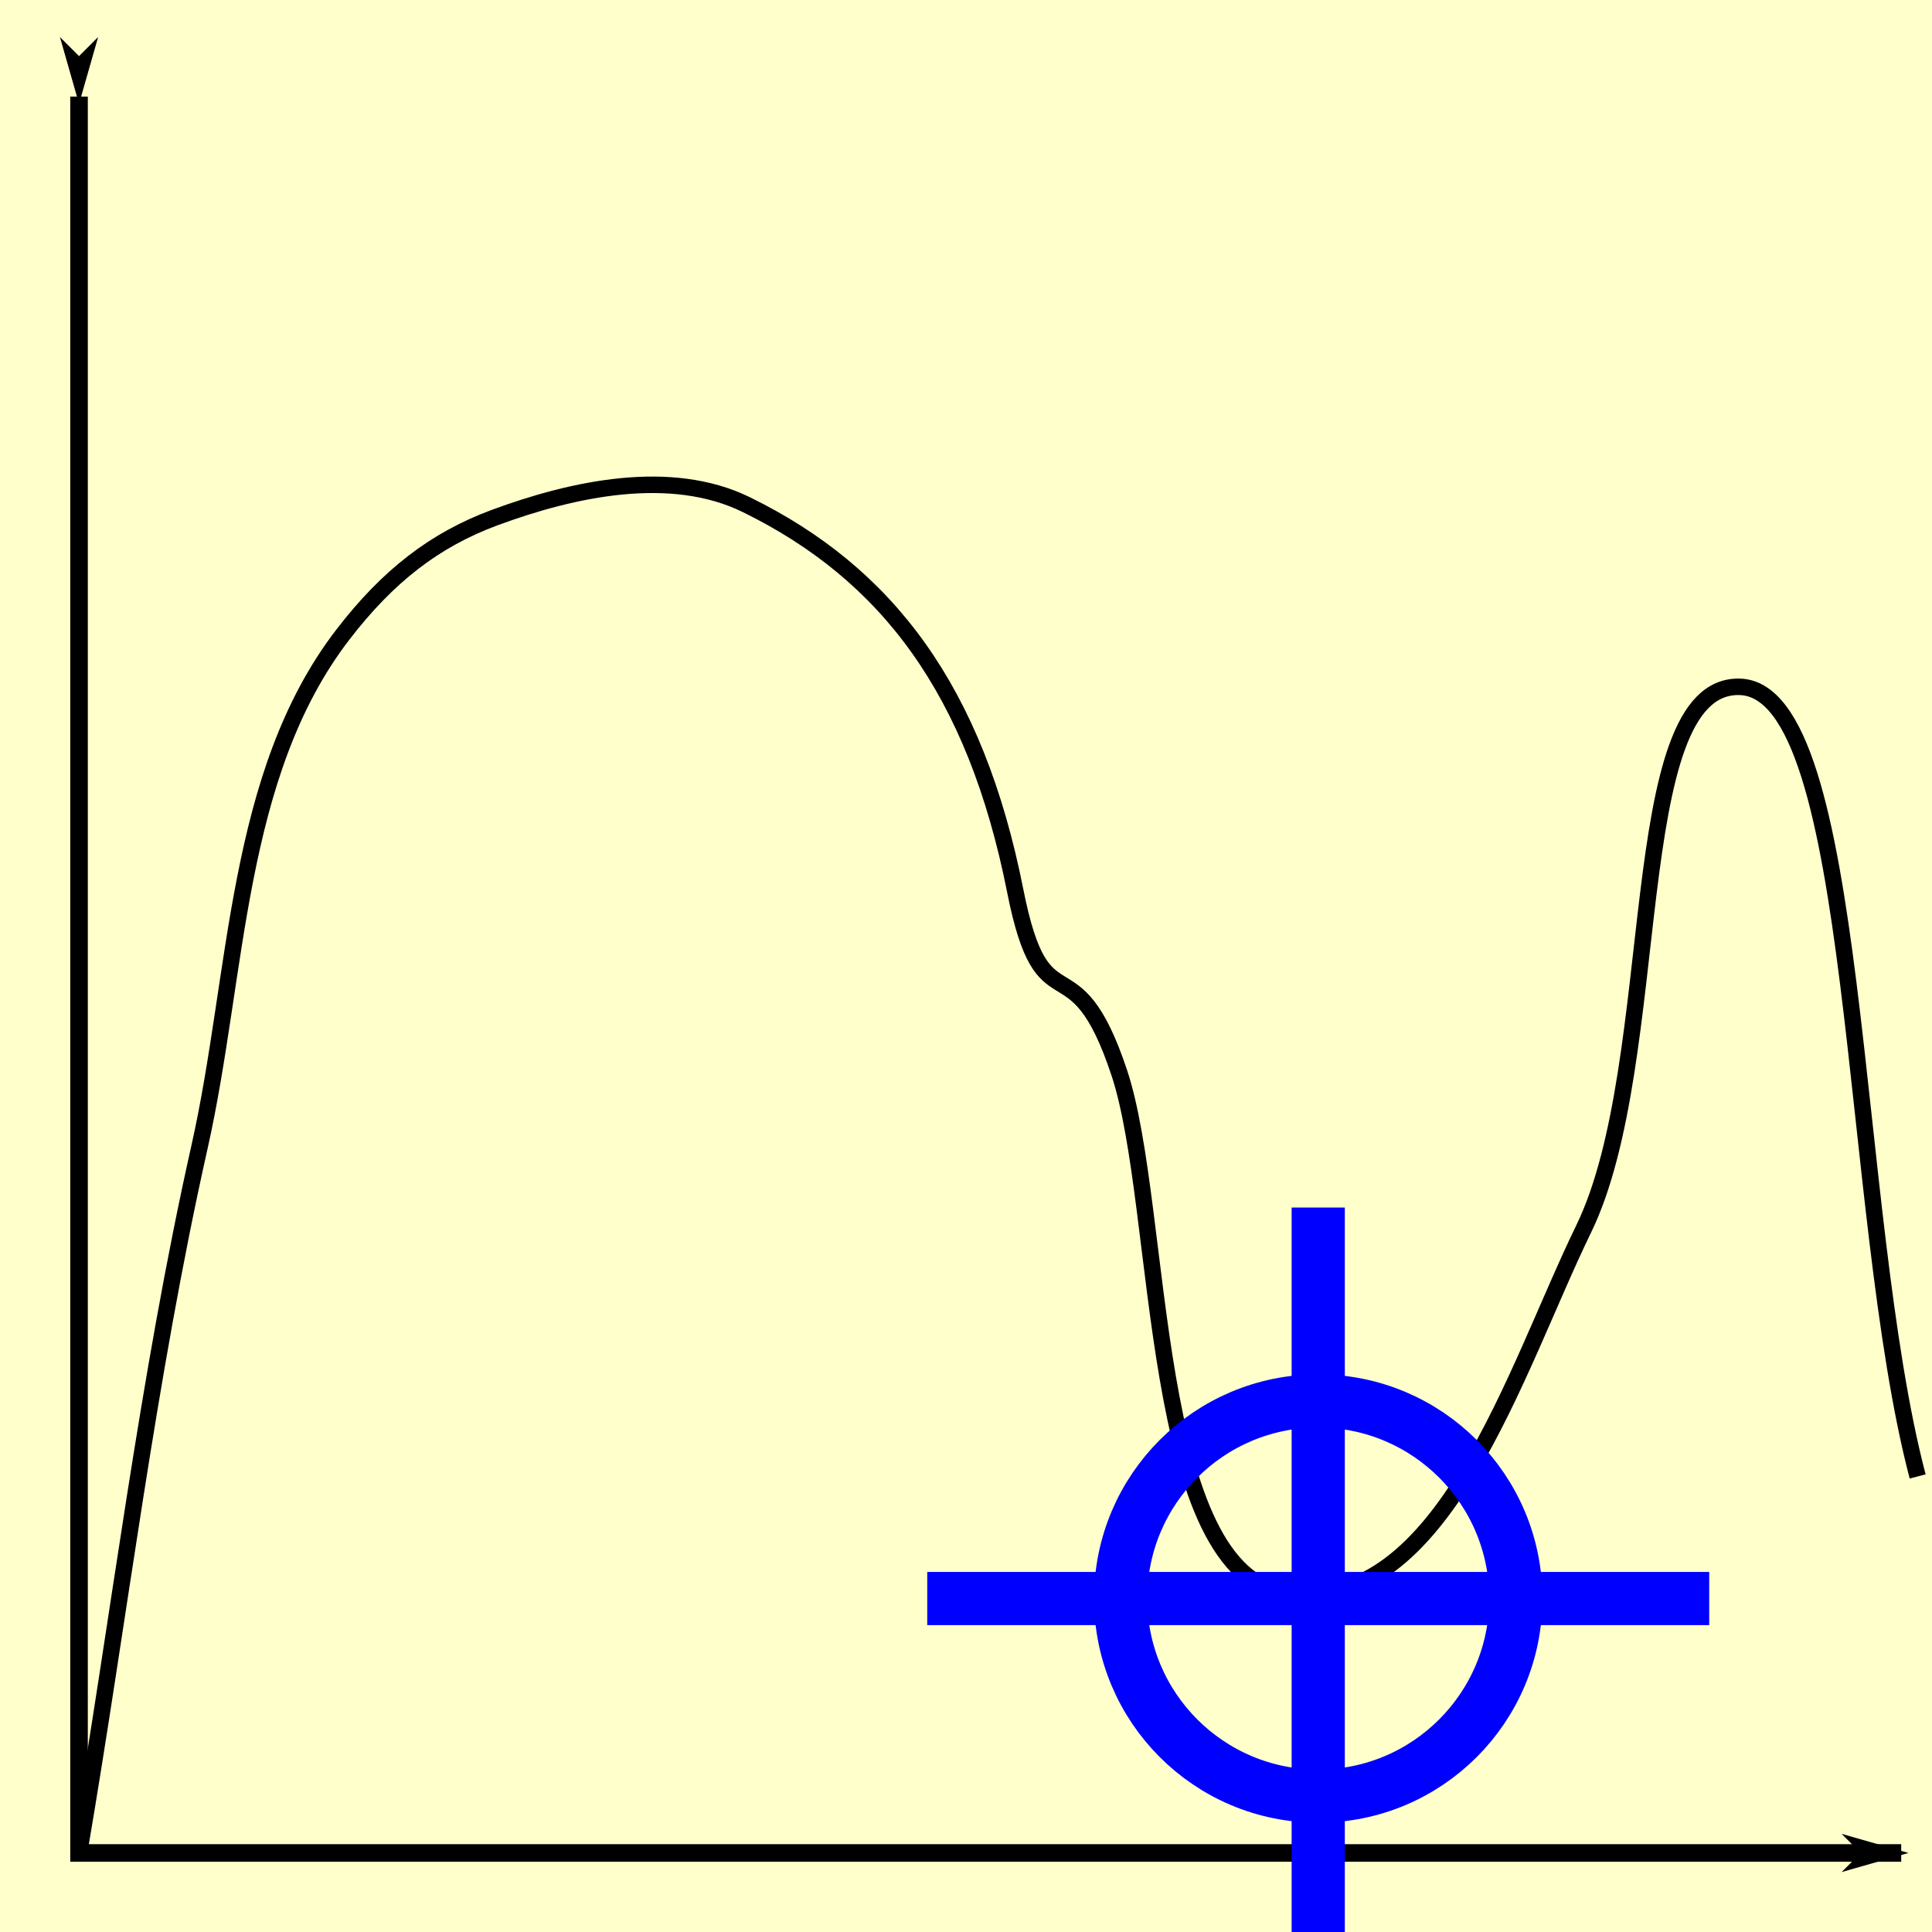 <?xml version="1.0" encoding="UTF-8" standalone="no"?>
<!-- Created with Inkscape (http://www.inkscape.org/) -->

<svg
        xmlns:dc="http://purl.org/dc/elements/1.1/"
        xmlns:cc="http://creativecommons.org/ns#"
        xmlns:rdf="http://www.w3.org/1999/02/22-rdf-syntax-ns#"
        xmlns:sodipodi="http://sodipodi.sourceforge.net/DTD/sodipodi-0.dtd"
        xmlns:inkscape="http://www.inkscape.org/namespaces/inkscape"
        xmlns="http://www.w3.org/2000/svg"
        width="352"
        height="352"
        id="svg2"
        version="1.1"
        inkscape:version="0.92.0 r"
        sodipodi:docname="cursor-to-minimum.svg"
        inkscape:export-filename="/home/labuser/workspace/SAXSCtrl/saxsctrl/widgets/fitpeak.png"
        inkscape:export-xdpi="69.82"
        inkscape:export-ydpi="69.82">
    <defs
            id="defs4">
        <marker
                inkscape:stockid="Arrow1Lstart"
                orient="auto"
                refY="0"
                refX="0"
                id="Arrow1Lstart"
                style="overflow:visible">
            <path
                    id="path3761"
                    d="M 10.667,0 14.933,-4.267 0,0 14.933,4.267 Z"
                    style="fill-rule:evenodd;stroke:#000000;stroke-width:0.853pt"
                    inkscape:connector-curvature="0"/>
        </marker>
        <marker
                inkscape:stockid="Arrow1Lend"
                orient="auto"
                refY="0"
                refX="0"
                id="Arrow1Lend"
                style="overflow:visible">
            <path
                    id="path3764"
                    d="M -10.667,0 -14.933,4.267 0,0 -14.933,-4.267 Z"
                    style="fill-rule:evenodd;stroke:#000000;stroke-width:0.853pt"
                    inkscape:connector-curvature="0"/>
        </marker>
    </defs>
    <sodipodi:namedview
            id="base"
            pagecolor="#ffffff"
            bordercolor="#666666"
            borderopacity="1.0"
            inkscape:pageopacity="1"
            inkscape:pageshadow="2"
            inkscape:zoom="1.9431818"
            inkscape:cx="224.56847"
            inkscape:cy="175.22807"
            inkscape:document-units="px"
            inkscape:current-layer="layer1"
            showgrid="false"
            fit-margin-top="0"
            fit-margin-left="0"
            fit-margin-right="0"
            fit-margin-bottom="0"
            inkscape:window-width="1280"
            inkscape:window-height="962"
            inkscape:window-x="0"
            inkscape:window-y="0"
            inkscape:window-maximized="1"
            inkscape:snap-midpoints="true"
            inkscape:snap-page="true"/>
    <g
            inkscape:label="Layer 1"
            inkscape:groupmode="layer"
            id="layer1"
            transform="translate(-55.695,-394.824)">
        <rect
                style="fill:#ffffcc;stroke:#ffffcc;stroke-width:3;stroke-miterlimit:4;stroke-dasharray:none"
                id="rect18794"
                width="352"
                height="352"
                x="55.695"
                y="394.824"/>
        <path
                style="fill:none;stroke:#000000;stroke-width:3.2;stroke-linecap:butt;stroke-linejoin:miter;stroke-miterlimit:4;stroke-dasharray:none;stroke-opacity:1;marker-start:url(#Arrow1Lstart);marker-end:url(#Arrow1Lend)"
                d="m 70.095,412.424 v 320 H 402.083"
                id="path3755"
                inkscape:connector-curvature="0"
                sodipodi:nodetypes="ccc"/>
        <path
                style="fill:none;fill-rule:evenodd;stroke:#000000;stroke-width:3;stroke-linecap:butt;stroke-linejoin:miter;stroke-opacity:1;stroke-miterlimit:4;stroke-dasharray:none"
                d="m 70.095,732.424 c 7.32,-42.891 12.429,-86.219 21.961,-128.674 7.073,-31.5 6.422,-67.669 26.085,-93.275 8.202,-10.68 16.743,-17.301 27.666,-21.343 14.352,-5.31 32.103,-9.101 45.847,-2.371 25.668,12.568 41.758,33.753 49.009,70.351 5.172,26.105 10.596,7.939 18.971,33.2 8.16,24.613 5.083,91.757 30.828,94.856 28.272,3.403 41.279,-40.8 53.752,-66.399 14.921,-30.626 7.048,-99.425 28.457,-98.808 22.179,0.639 19.762,95.646 32.409,143.864"
                id="path17966"
                inkscape:connector-curvature="0"
                sodipodi:nodetypes="cssaasssssc"/>
        <path
                style="fill:none;fill-rule:evenodd;stroke:#0000ff;stroke-width:9.69;stroke-linecap:butt;stroke-linejoin:miter;stroke-miterlimit:4;stroke-dasharray:none;stroke-opacity:1"
                d="M 295.869,614.831 V 757.303"
                id="path17968"
                inkscape:connector-curvature="0"/>
        <path
                inkscape:connector-curvature="0"
                id="path17970"
                d="M 367.105,686.067 H 224.633"
                style="fill:none;fill-rule:evenodd;stroke:#0000ff;stroke-width:9.69;stroke-linecap:butt;stroke-linejoin:miter;stroke-miterlimit:4;stroke-dasharray:none;stroke-opacity:1"/>
        <circle
                style="fill:none;stroke:#0000ff;stroke-width:9.69;stroke-miterlimit:4;stroke-dasharray:none"
                id="path17975"
                cx="295.869"
                cy="686.067"
                r="36.001"/>
    </g>
</svg>
